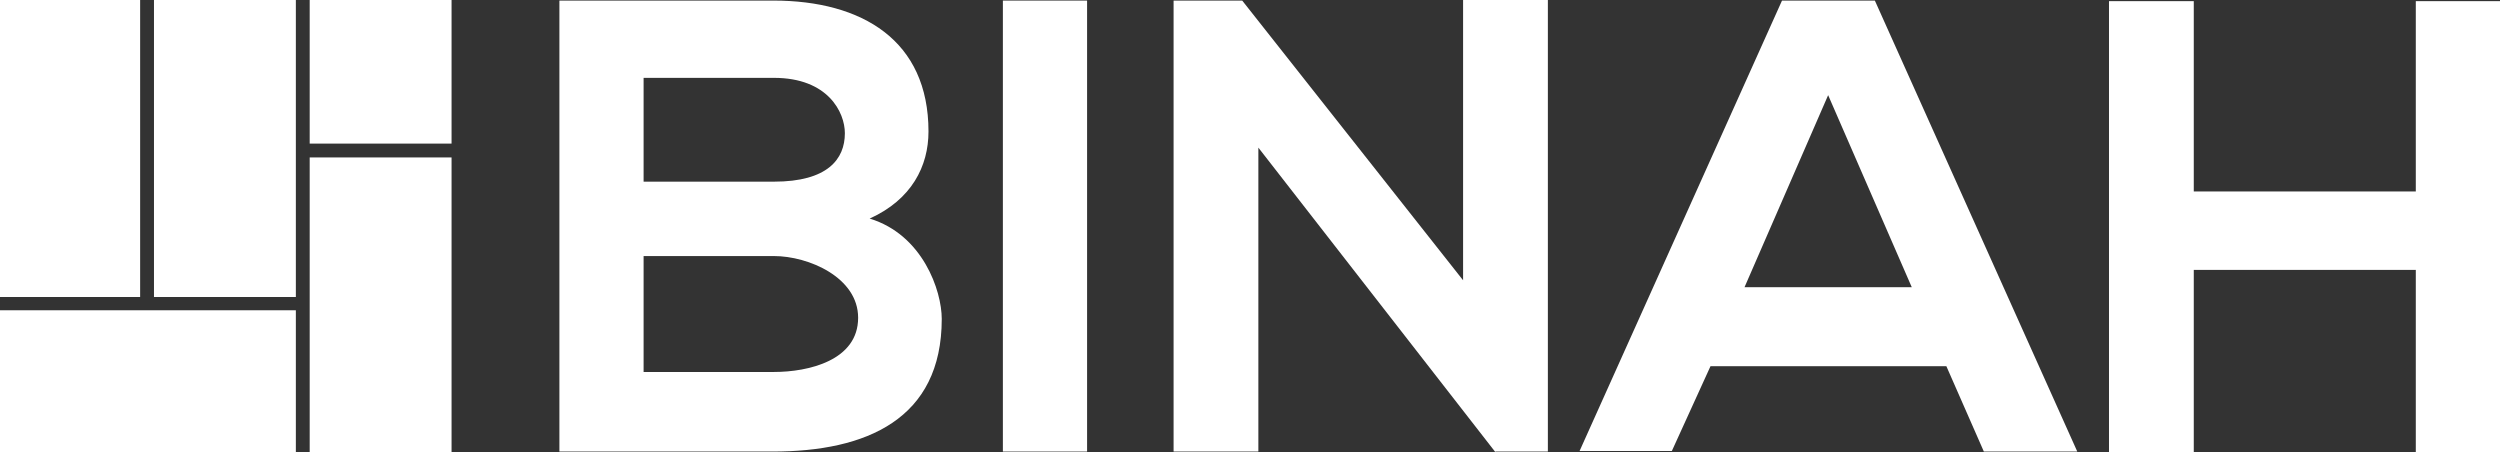 <?xml version="1.0" encoding="utf-8"?>
<!-- Generator: Adobe Illustrator 25.2.3, SVG Export Plug-In . SVG Version: 6.00 Build 0)  -->
<svg version="1.1" id="Layer_1" xmlns="http://www.w3.org/2000/svg" xmlns:xlink="http://www.w3.org/1999/xlink" x="0px" y="0px"
	 viewBox="0 0 433.5 78.4" style="enable-background:new 0 0 433.5 78.4;" xml:space="preserve">
<rect x="0" y="0" width="433.5" height="78.4" fill="#333333" stroke="none"/>
<style type="text/css">
	.st0{opacity:1;}
	.st1{fill:#FFFFFF;}
</style>
<g class="st0">
	<path class="st1" d="M111.6,64.5h22.6c6,0,14.6-2,14.6-9.4c0-7-8.6-10.7-14.6-10.7h-22.6V64.5z M111.6,31.5h22.6
		c9.3,0,12.3-3.9,12.3-8.4c0-3.6-2.9-9.6-12.3-9.6h-22.6V31.5z M161,22.8c0,6-2.9,11.8-10.2,15.1c9.2,2.8,12.5,12.5,12.5,17.4
		c0,17.4-13.1,23-29.3,23H97V0.1h37.1C149.5,0.1,161,7,161,22.8"/>
	<rect x="173.9" y="0.1" class="st1" width="14.6" height="78.2"/>
	<polygon class="st1" points="253.7,0 268.4,0 268.4,78.3 259.3,78.3 259.3,78.4 218.2,25.6 218.2,78.3 203.5,78.3 203.5,0.1 
		215.4,0.1 253.7,48.6 	"/>
	<path class="st1" d="M317,16.5l-14.5,33.3h29L317,16.5z M337.5,63.5h-40.9l-6.7,14.7h-16L309,0.1h16.1l35.1,78.2H344L337.5,63.5z"
		/>
	<polygon class="st1" points="418.9,78.4 418.9,46.8 380.4,46.8 380.4,78.4 365.7,78.4 365.7,0.2 380.4,0.2 380.4,33.2 418.9,33.2 
		418.9,0.2 433.5,0.2 433.5,78.4 	"/>
	<rect class="st1" width="24.3" height="51.5"/>
	<rect x="26.7" class="st1" width="24.6" height="51.5"/>
	<rect x="53.7" class="st1" width="24.6" height="24.9"/>
	<rect x="53.7" y="27.3" class="st1" width="24.6" height="51.1"/>
	<rect y="53.8" class="st1" width="51.3" height="24.6"/>
</g>
</svg>
